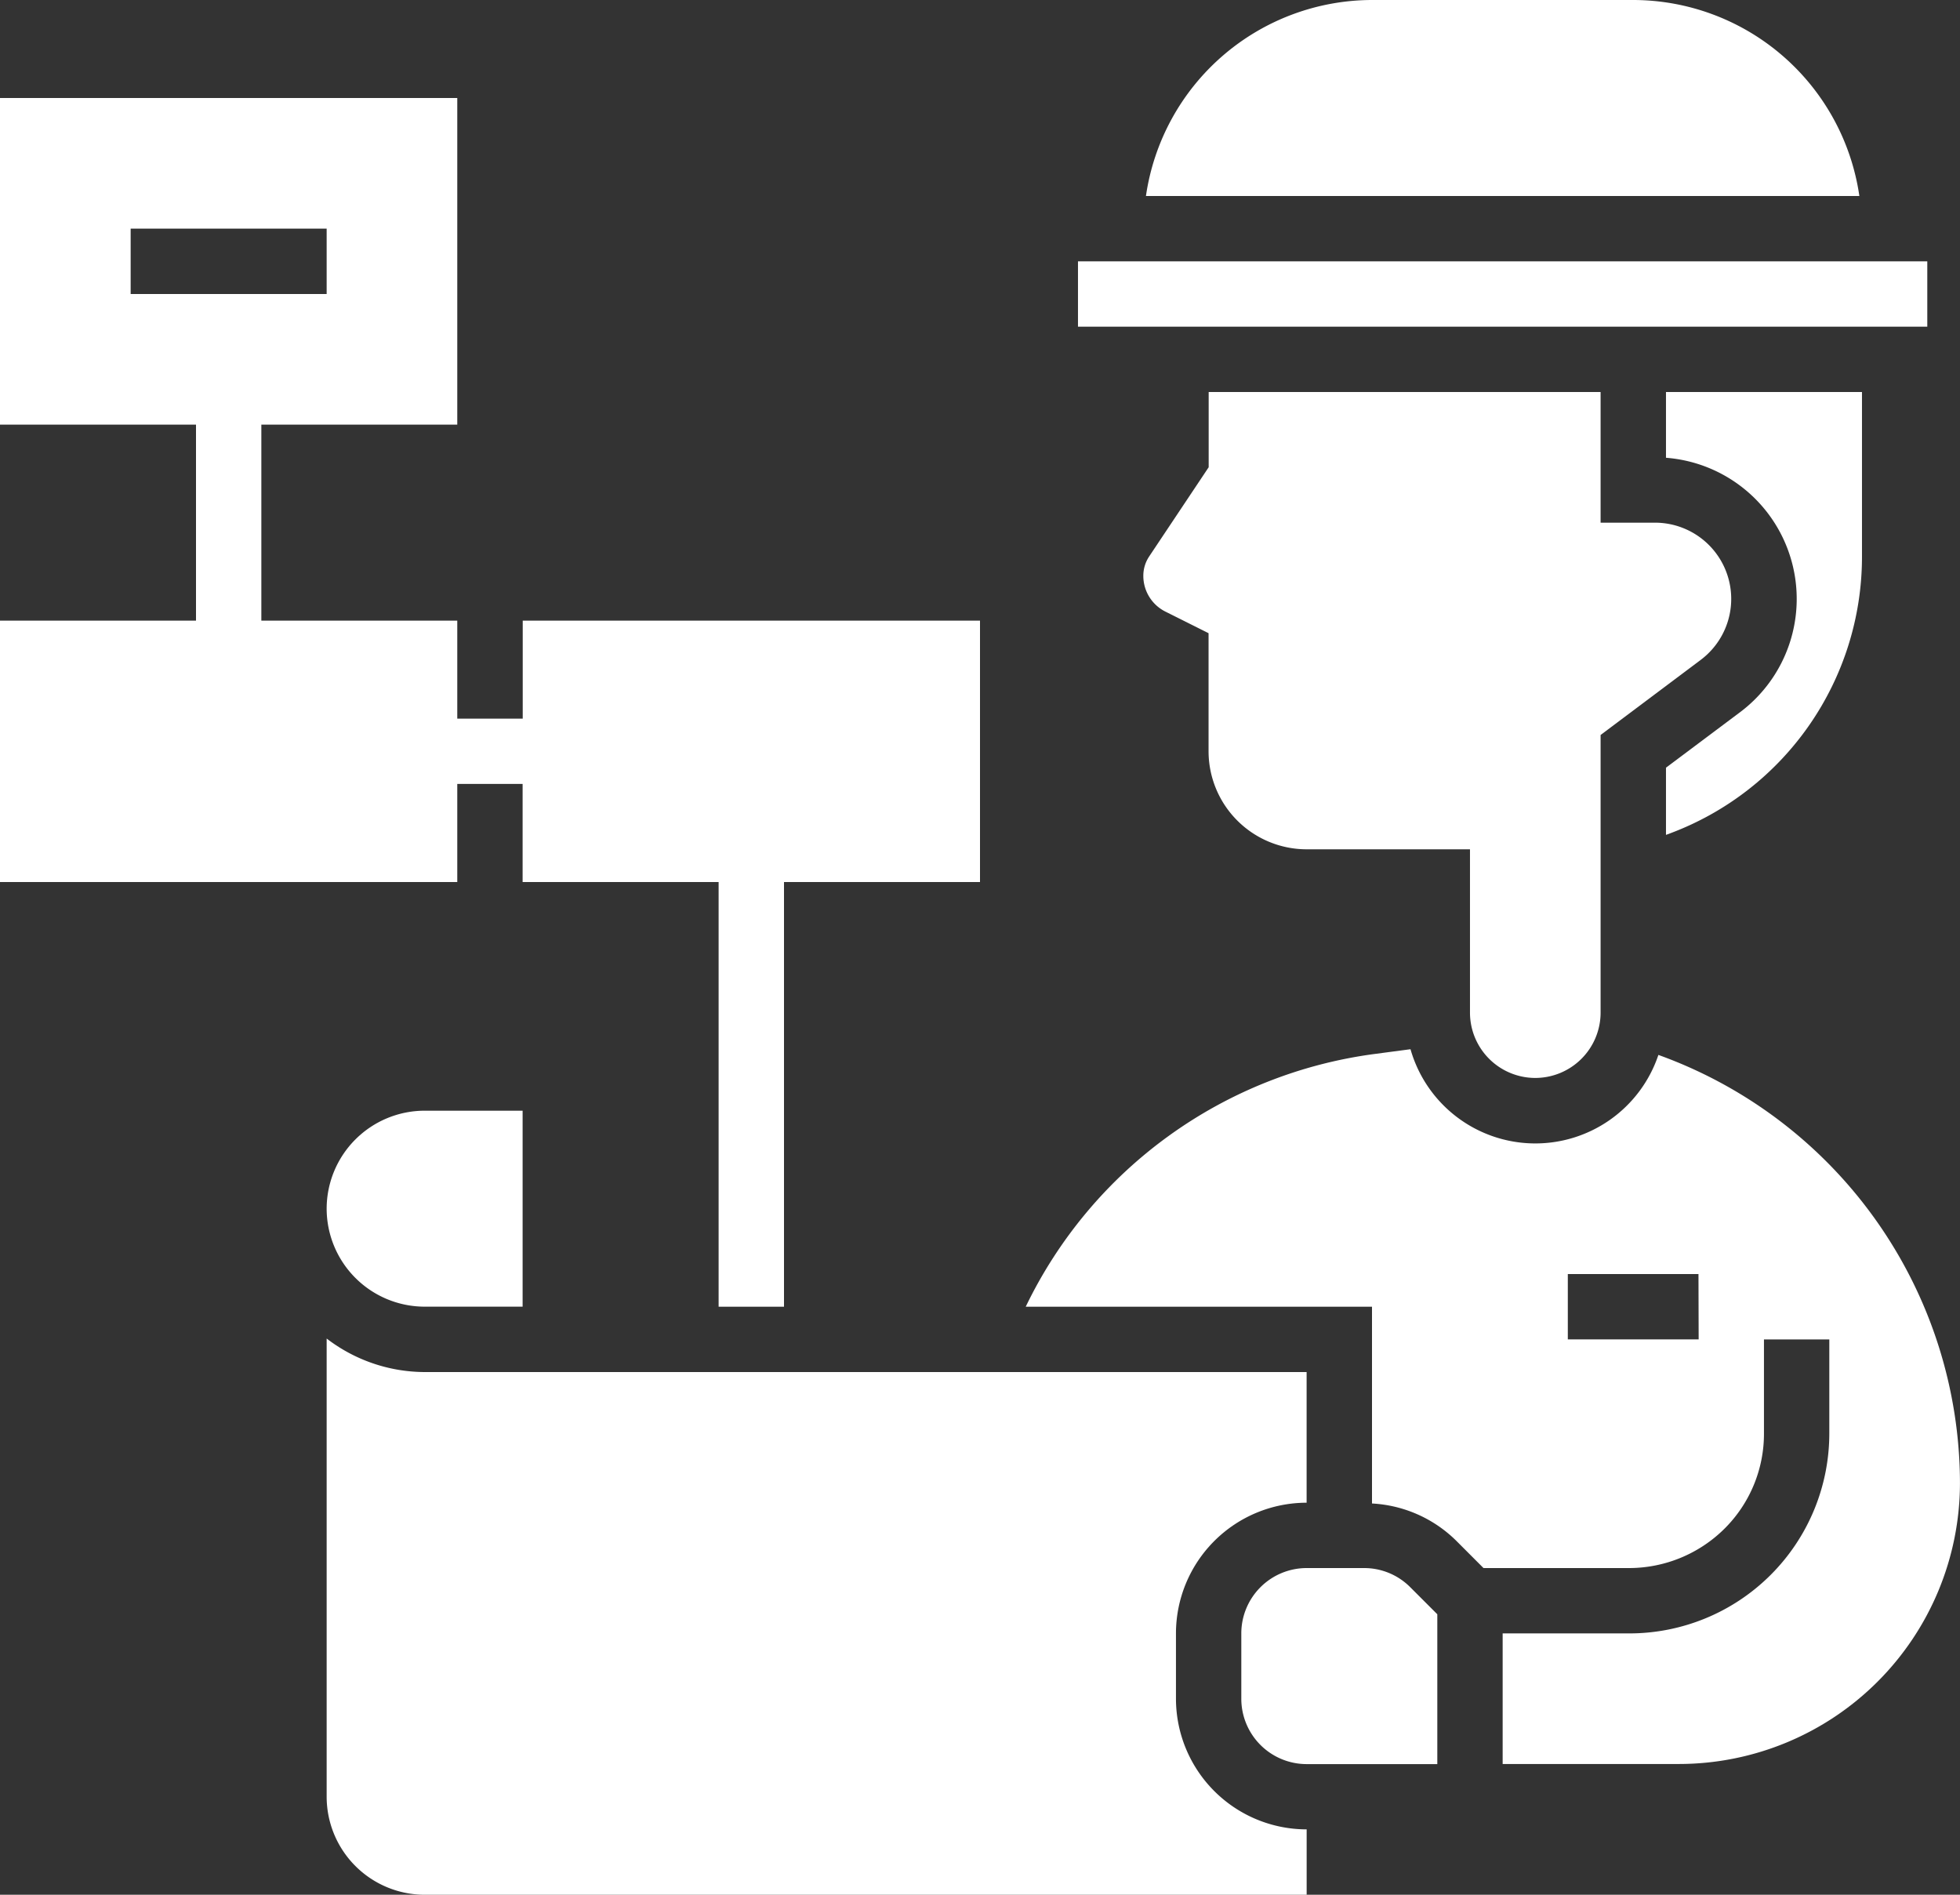 <svg xmlns="http://www.w3.org/2000/svg" width="53.15" height="51.378" viewBox="0 0 53.15 51.378">
  <rect x="0" y="0" width="53.15" height="51.378" fill="#333333" stroke="none"/>
  <g id="engineer" transform="translate(-1 -3)">
    <path id="Path_1199" data-name="Path 1199" d="M13.4,24.6h1.772V27.26h5.315V38.776H22.26V27.26h5.315V20.173h-12.4v2.657H13.4V20.173H8.087V14.858H13.4V6H1v8.858H6.315v5.315H1V27.26H13.4ZM4.543,9.543H9.858v1.772H4.543Z" transform="translate(0 -0.343)" fill="#fff"/>
    <path id="Path_1200" data-name="Path 1200" d="M34,11H57.031v1.772H34Z" transform="translate(-3.768 -0.913)" fill="#fff"/>
    <path id="Path_1201" data-name="Path 1201" d="M49.3,3H42.21a6.206,6.206,0,0,0-6.13,5.315H55.426A6.206,6.206,0,0,0,49.3,3Z" transform="translate(-4.005)" fill="#fff"/>
    <path id="Path_1202" data-name="Path 1202" d="M57.315,19.491V15H52v1.783a3.839,3.839,0,0,1,2.008,6.9L52,25.187v1.822l.142-.053A8.008,8.008,0,0,0,57.315,19.491Z" transform="translate(-5.823 -1.37)" fill="#fff"/>
    <path id="Path_1203" data-name="Path 1203" d="M46.63,33.6A1.773,1.773,0,0,0,48.4,31.831V24.3l2.716-2.037a2.067,2.067,0,0,0-1.239-3.72H48.4V15H37.772v2.04l-1.615,2.421a.941.941,0,0,0-.157.52,1.082,1.082,0,0,0,.6.974l1.169.585v3.2A2.661,2.661,0,0,0,40.429,27.4h4.429v4.429A1.773,1.773,0,0,0,46.63,33.6Z" transform="translate(-3.996 -1.37)" fill="#fff"/>
    <path id="Path_1204" data-name="Path 1204" d="M49.556,35.273a3.52,3.52,0,0,1-6.722-.155l-.967.128A12.294,12.294,0,0,0,32.4,42.1H41.79v5.336a3.514,3.514,0,0,1,2.291,1.017l.733.734h3.955a3.679,3.679,0,0,0,2.581-1.069,3.627,3.627,0,0,0,1.069-2.581v-2.55h1.772v2.55a5.423,5.423,0,0,1-5.422,5.422H45.333V54.5h4.785a7.625,7.625,0,0,0,7.616-7.617,12.366,12.366,0,0,0-8.179-11.611Zm1.092,7.713H47.1V41.214h3.543Z" transform="translate(-3.585 -3.667)" fill="#fff"/>
    <path id="Path_1205" data-name="Path 1205" d="M42.328,51H40.772A1.773,1.773,0,0,0,39,52.772v1.772a1.773,1.773,0,0,0,1.772,1.772h3.543V52.253l-.733-.733A1.763,1.763,0,0,0,42.328,51Z" transform="translate(-4.339 -5.48)" fill="#fff"/>
    <path id="Path_1206" data-name="Path 1206" d="M34.031,53.741V51.969a3.547,3.547,0,0,1,3.543-3.543V44.883H13.657A4.383,4.383,0,0,1,11,43.974V56.4a2.661,2.661,0,0,0,2.657,2.657H37.575V57.284A3.547,3.547,0,0,1,34.031,53.741Z" transform="translate(-1.142 -4.678)" fill="#fff"/>
    <path id="Path_1207" data-name="Path 1207" d="M11,39.657a2.661,2.661,0,0,0,2.657,2.657h2.657V37H13.657A2.661,2.661,0,0,0,11,39.657Z" transform="translate(-1.142 -3.882)" fill="#fff"/>
  </g>
</svg>
